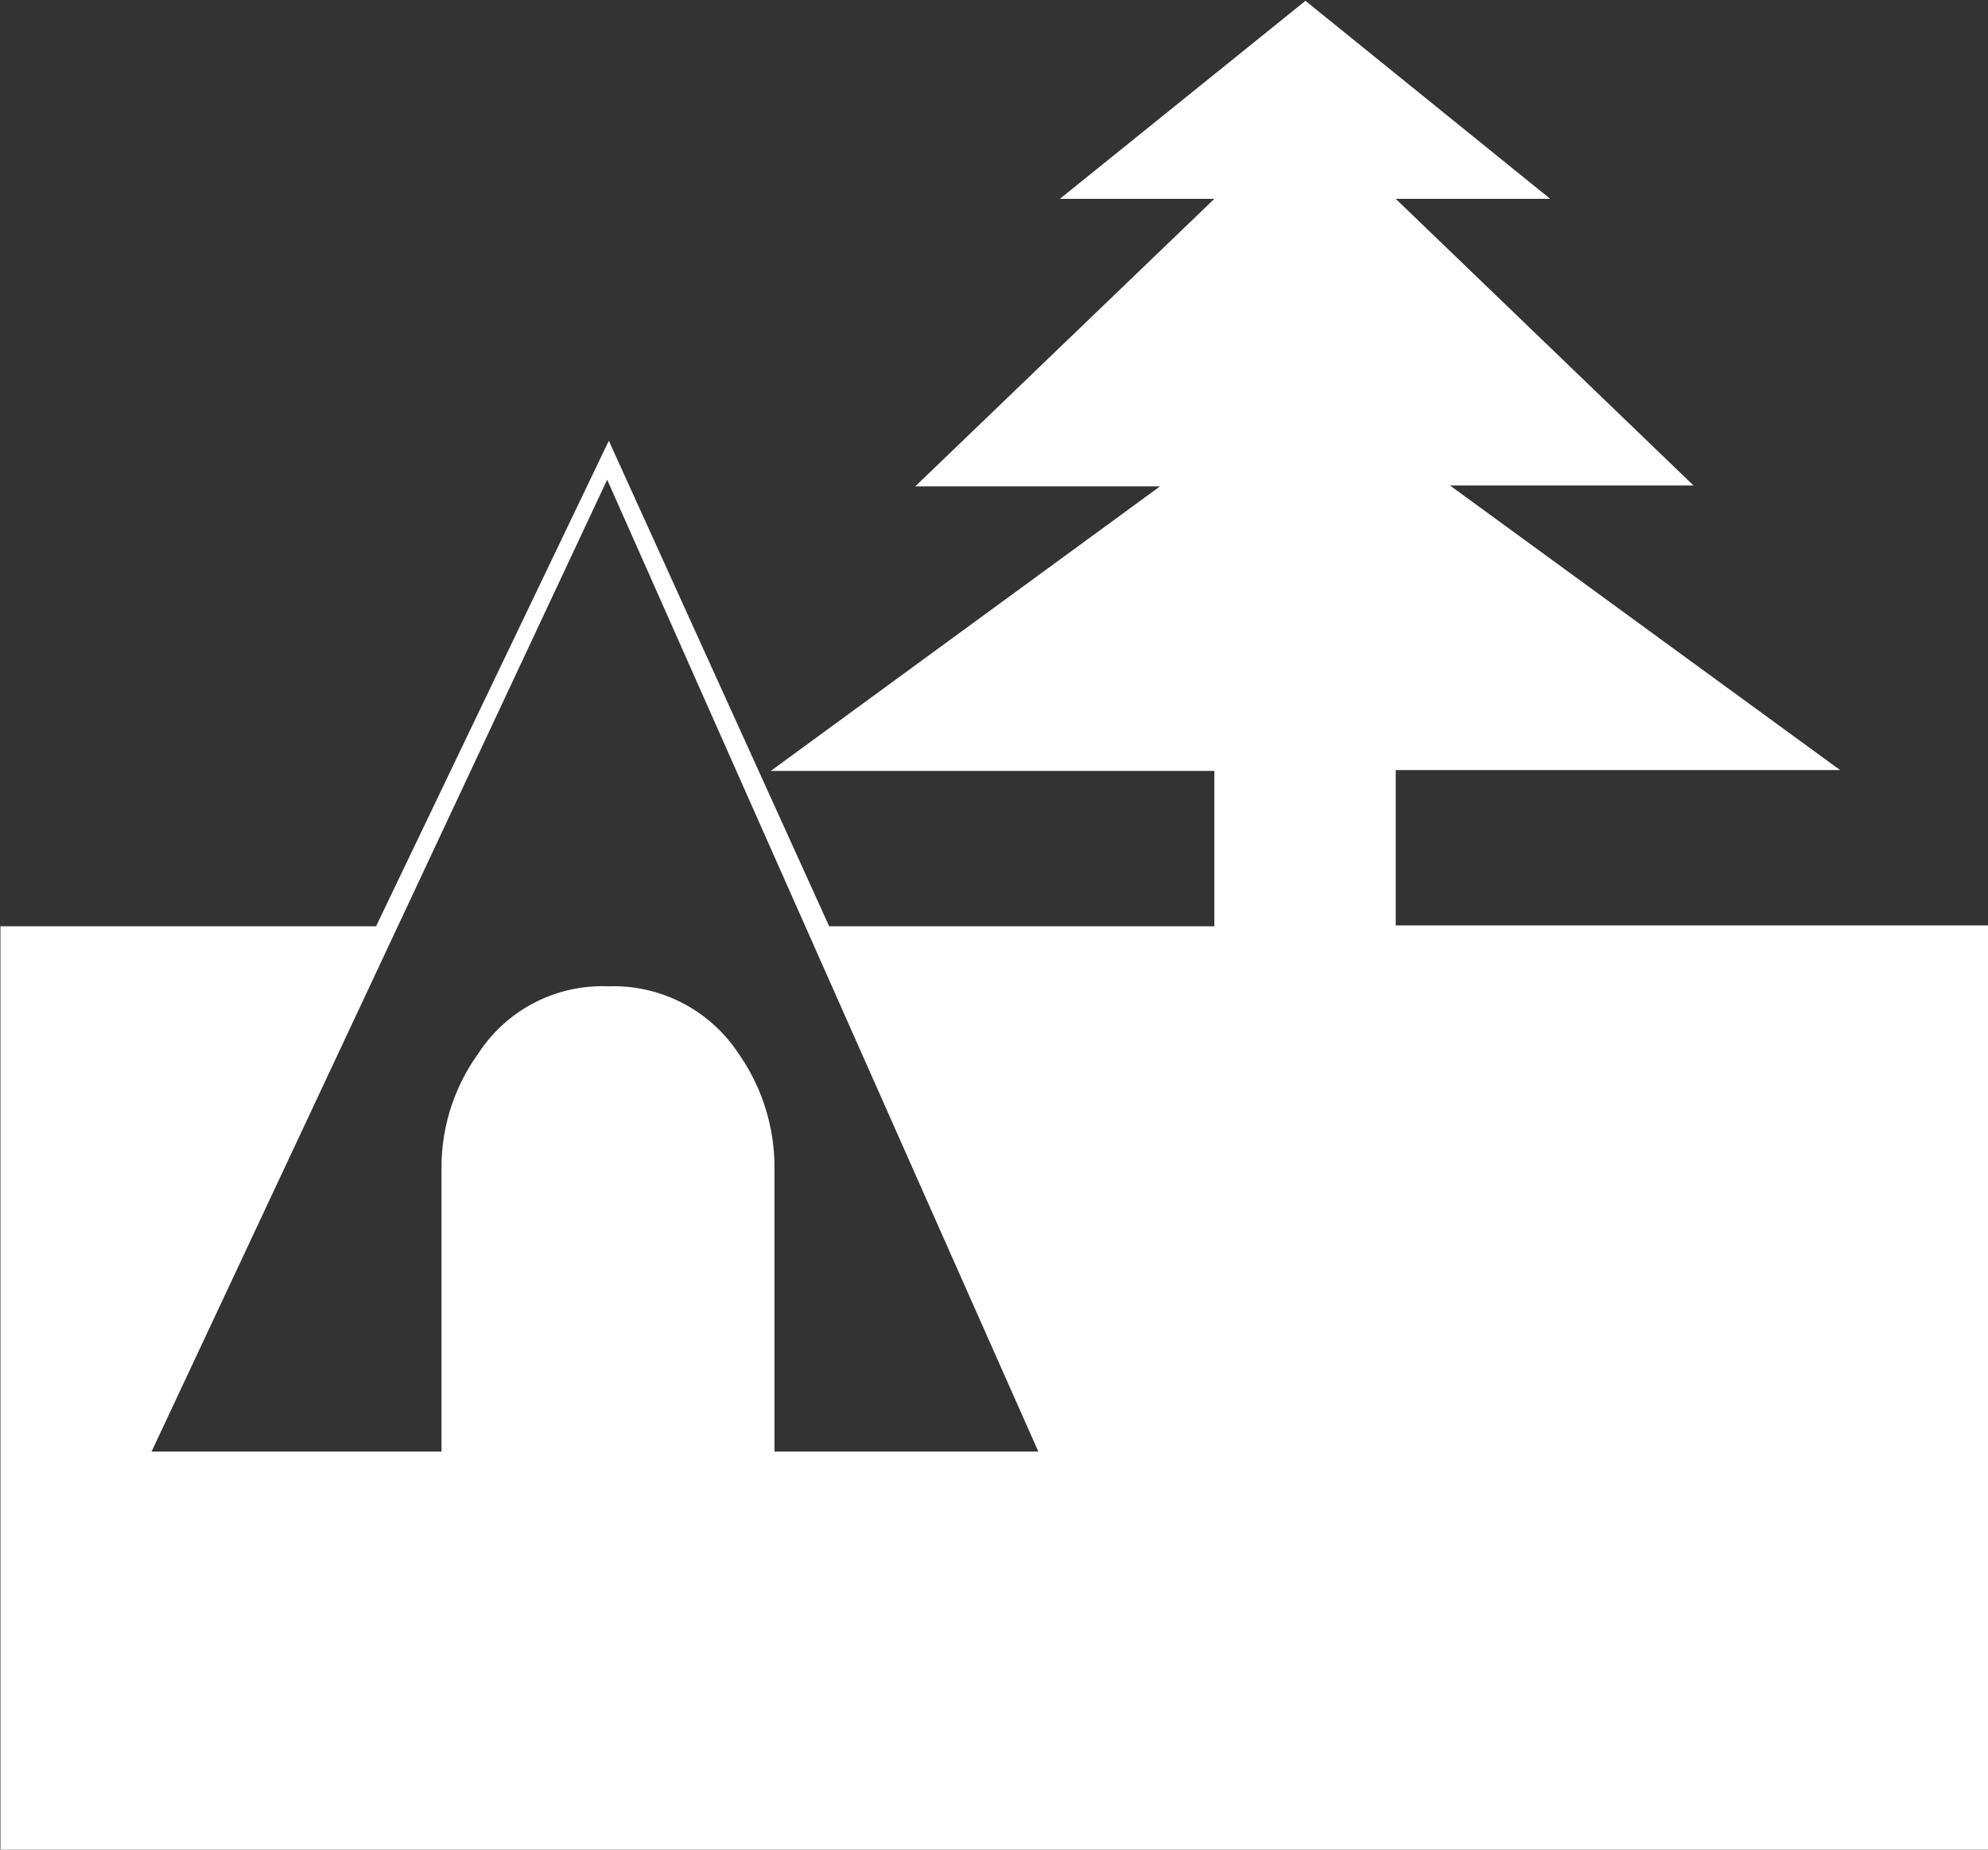 <svg id="Layer_1" data-name="Layer 1" xmlns="http://www.w3.org/2000/svg" viewBox="0 0 48 44.65"><rect x="0" y="0" width="48" height="44.65" fill="#333333" stroke="none"/><title>woods</title><path d="M304.11,479.54h-14.3v-3.75h10.73l-9.42-6.87H297L289.81,462h3.73l-5.91-4.78L281.7,462h3.73l-7.22,6.94h5.91l-9.4,6.87h10.71v3.75h-9.3l-5.32-11.72-5.62,11.72h-9.07v22.31h48V479.54Zm-29.3,12.7V485.4a4.79,4.79,0,0,0-.87-2.77,3.61,3.61,0,0,0-3.14-1.62,3.57,3.57,0,0,0-3.14,1.62,4.7,4.7,0,0,0-.89,2.77v6.84h-7l11-23.46,10.41,23.46h-6.4Z" transform="translate(-256.11 -457.2)" style="fill:#fff"/></svg>
